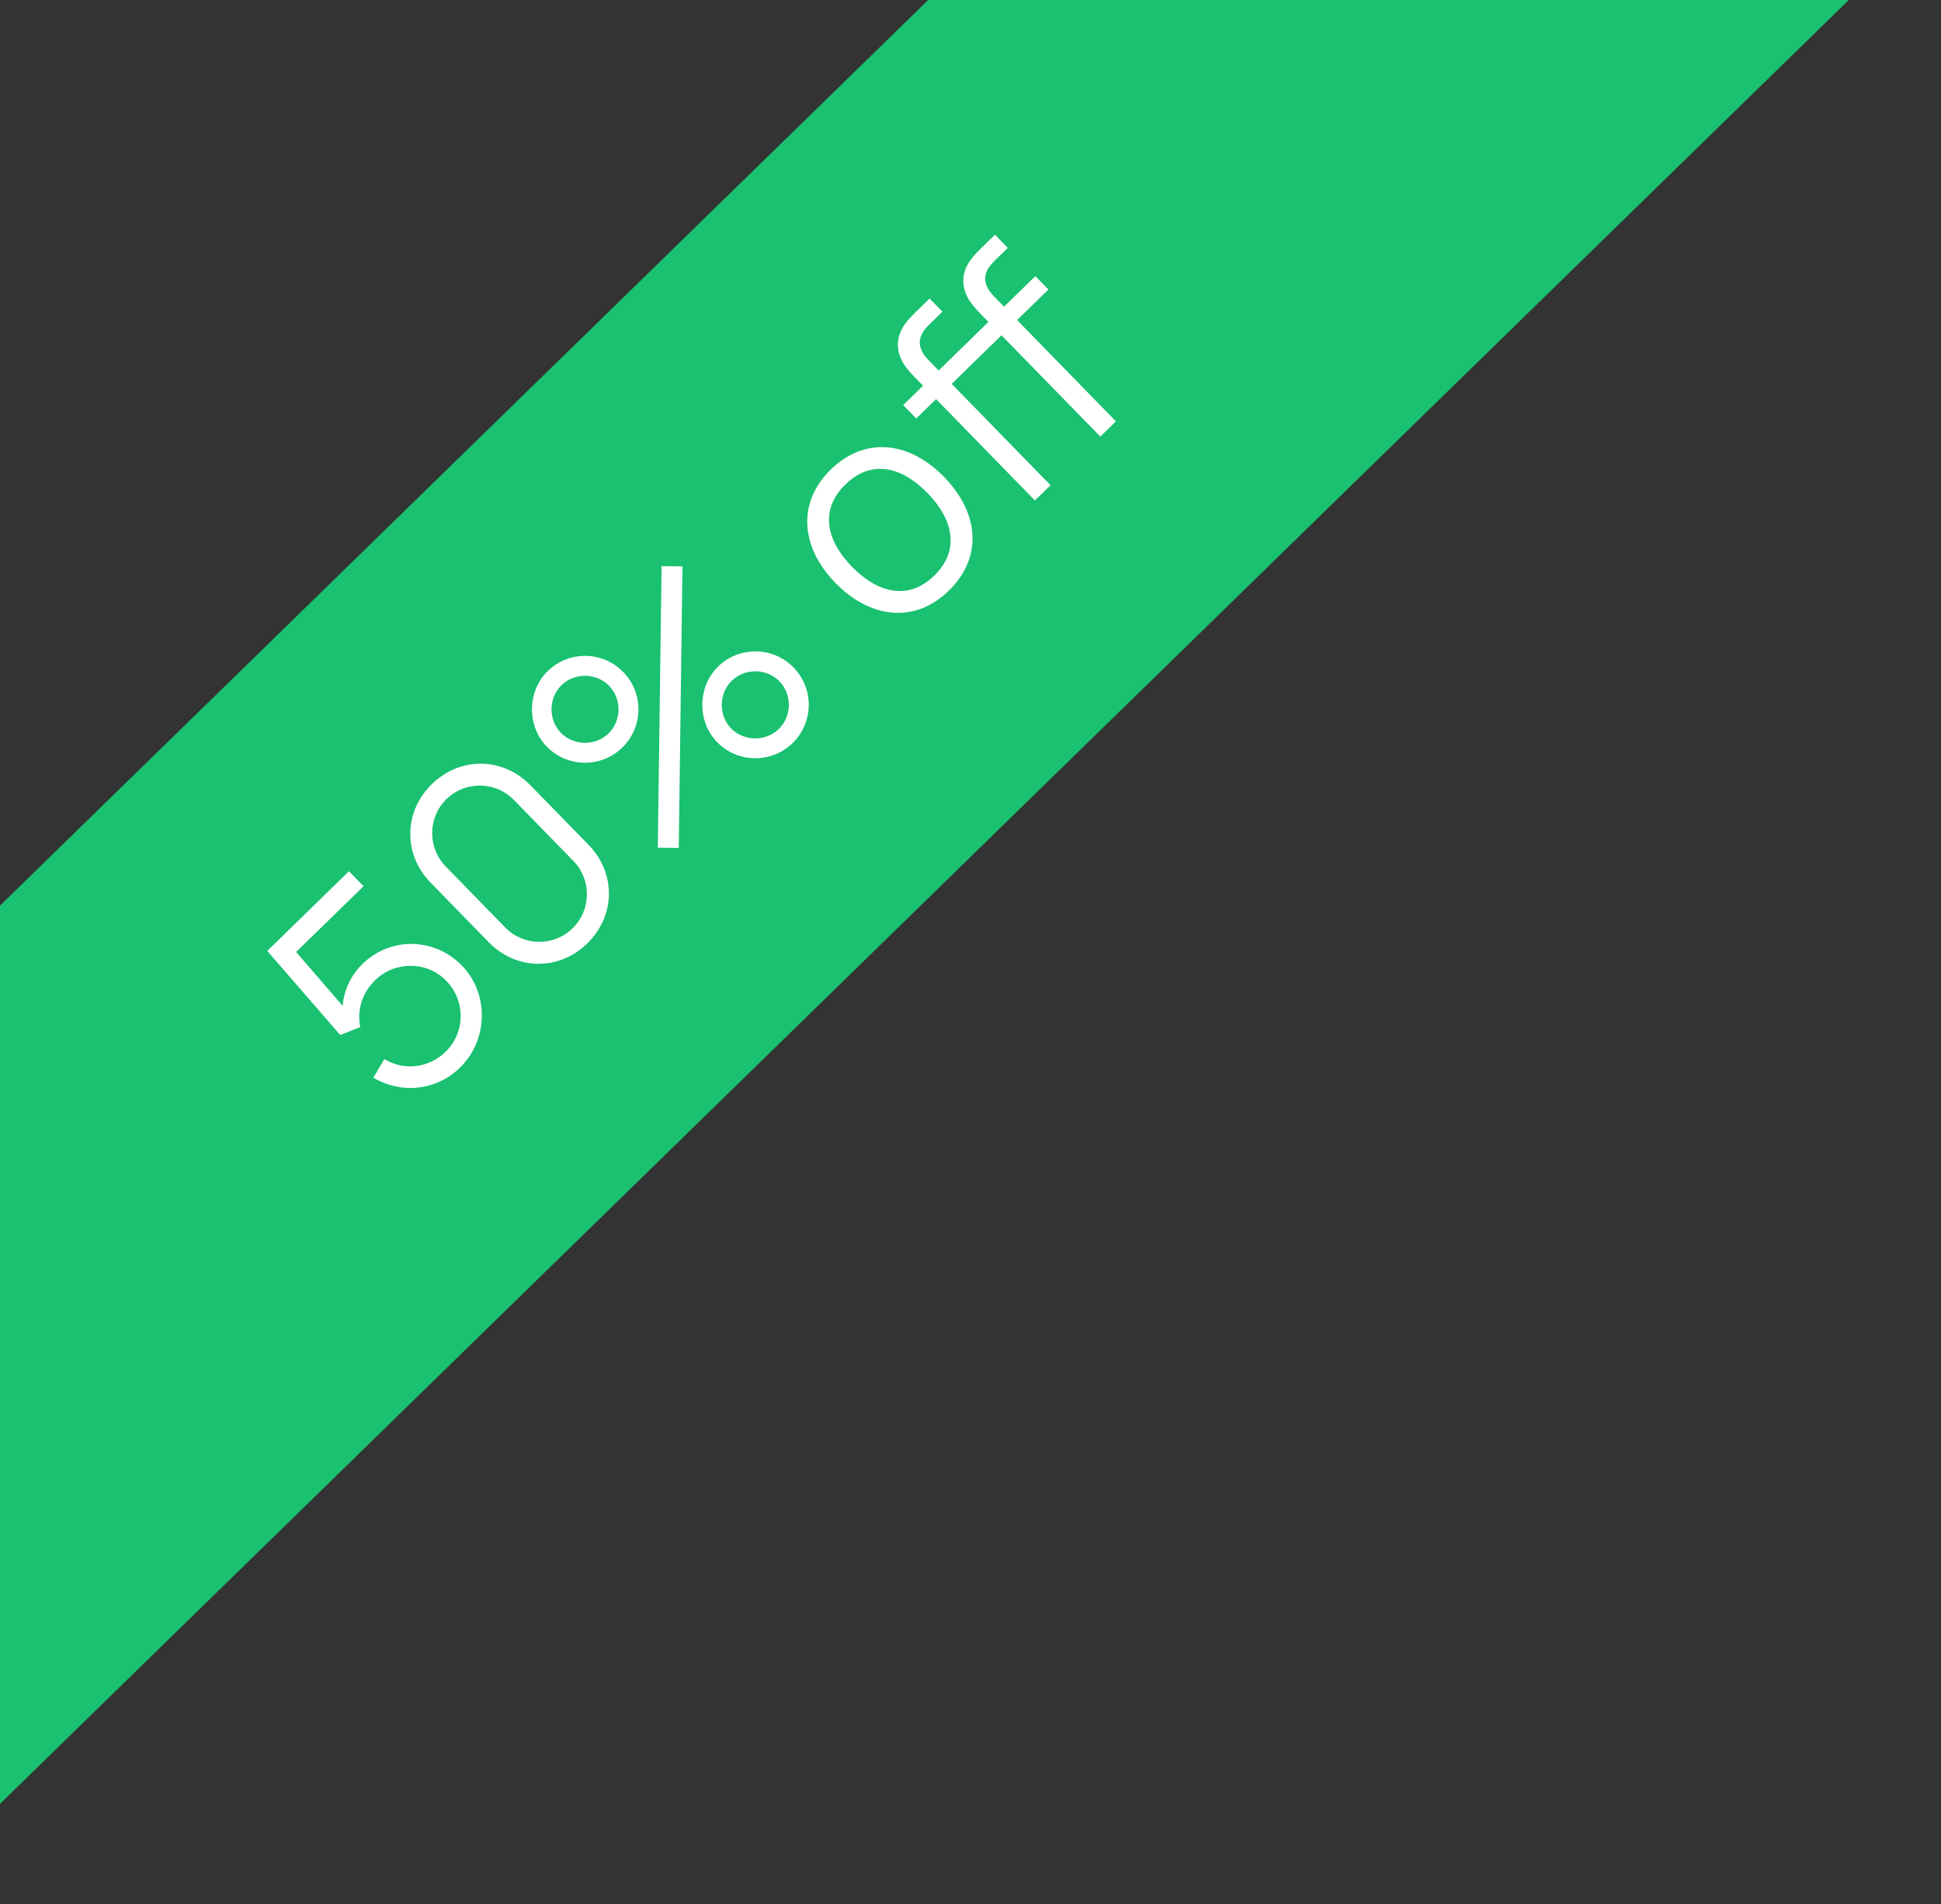 <svg width="157" height="154" viewBox="0 0 157 154" fill="none" xmlns="http://www.w3.org/2000/svg">
<rect x="0" y="0" width="157" height="154" fill="#333333" stroke="none"/>
<rect width="229.363" height="52" transform="translate(-44 116.165) rotate(-44.291)" fill="#19C170"/>
<path d="M29.312 77.968C28.384 78.873 27.817 80.096 27.717 81.351L23.952 76.993L29.407 71.672L28.225 70.461L21.62 76.905L27.518 83.707L29.138 83.065C28.891 81.798 29.188 80.401 30.356 79.262C31.92 77.737 34.508 77.692 36.101 79.324C37.642 80.905 37.679 83.468 36.029 85.077C34.758 86.317 32.734 86.665 31.092 85.652L30.199 87.16C32.449 88.486 35.278 88.224 37.202 86.347C39.495 84.11 39.575 80.36 37.363 78.093C35.134 75.808 31.588 75.747 29.312 77.968ZM47.503 76.298C49.797 74.06 49.839 70.616 47.602 68.322L42.909 63.512C40.672 61.219 37.227 61.176 34.934 63.413C32.64 65.651 32.598 69.095 34.835 71.389L39.528 76.199C41.765 78.493 45.21 78.535 47.503 76.298ZM46.313 75.078C44.793 76.561 42.349 76.531 40.866 75.011L36.056 70.08C34.565 68.551 34.595 66.108 36.115 64.624C37.636 63.141 40.079 63.172 41.571 64.7L46.381 69.631C47.864 71.151 47.834 73.595 46.313 75.078ZM50.336 60.458C52.037 58.799 52.087 56.067 50.412 54.349C48.736 52.631 46.003 52.614 44.303 54.274C42.653 55.883 42.585 58.699 44.227 60.383C45.903 62.1 48.635 62.117 50.336 60.458ZM55.202 45.804L53.513 45.791L53.206 68.555L54.903 68.576L55.202 45.804ZM49.221 59.316C48.165 60.346 46.4 60.325 45.369 59.268C44.339 58.212 44.361 56.447 45.417 55.416C46.474 54.385 48.239 54.407 49.269 55.464C50.3 56.52 50.278 58.285 49.221 59.316ZM64.113 60.094C65.814 58.435 65.865 55.703 64.189 53.985C62.513 52.267 59.781 52.25 58.08 53.91C56.431 55.518 56.362 58.335 58.004 60.019C59.68 61.736 62.412 61.753 64.113 60.094ZM62.999 58.952C61.934 59.991 60.169 59.969 59.138 58.912C58.107 57.856 58.129 56.091 59.194 55.052C60.251 54.021 62.016 54.043 63.046 55.1C64.077 56.156 64.055 57.921 62.999 58.952ZM76.75 47.767C79.498 45.085 79.212 41.492 76.363 38.572C73.564 35.703 69.98 35.259 67.197 37.974C64.483 40.622 64.726 44.223 67.576 47.144C70.383 50.022 73.984 50.465 76.75 47.767ZM75.568 46.556C73.558 48.516 71.094 48.07 68.915 45.837C66.804 43.672 66.3 41.213 68.378 39.186C70.423 37.191 72.844 37.645 75.023 39.879C77.159 42.069 77.63 44.544 75.568 46.556ZM81.519 20.046L80.48 18.981L79.294 20.137C78.582 20.833 77.884 21.648 77.921 22.802C77.95 23.846 78.585 24.635 79.281 25.348L79.951 26.035L75.923 29.965L75.118 29.14C74.138 28.135 74.166 27.219 75.128 26.281L76.228 25.208L75.189 24.143L74.003 25.299C73.29 25.995 72.593 26.809 72.629 27.964C72.659 29.008 73.294 29.797 73.99 30.509L74.66 31.197L73.054 32.764L74.11 33.846L75.716 32.279L83.71 40.474L84.973 39.242L76.978 31.047L81.007 27.117L89.001 35.312L90.264 34.08L82.27 25.885L84.804 23.413L83.748 22.331L81.214 24.803L80.409 23.978C79.429 22.973 79.457 22.057 80.419 21.119L81.519 20.046Z" fill="white"/>
</svg>
